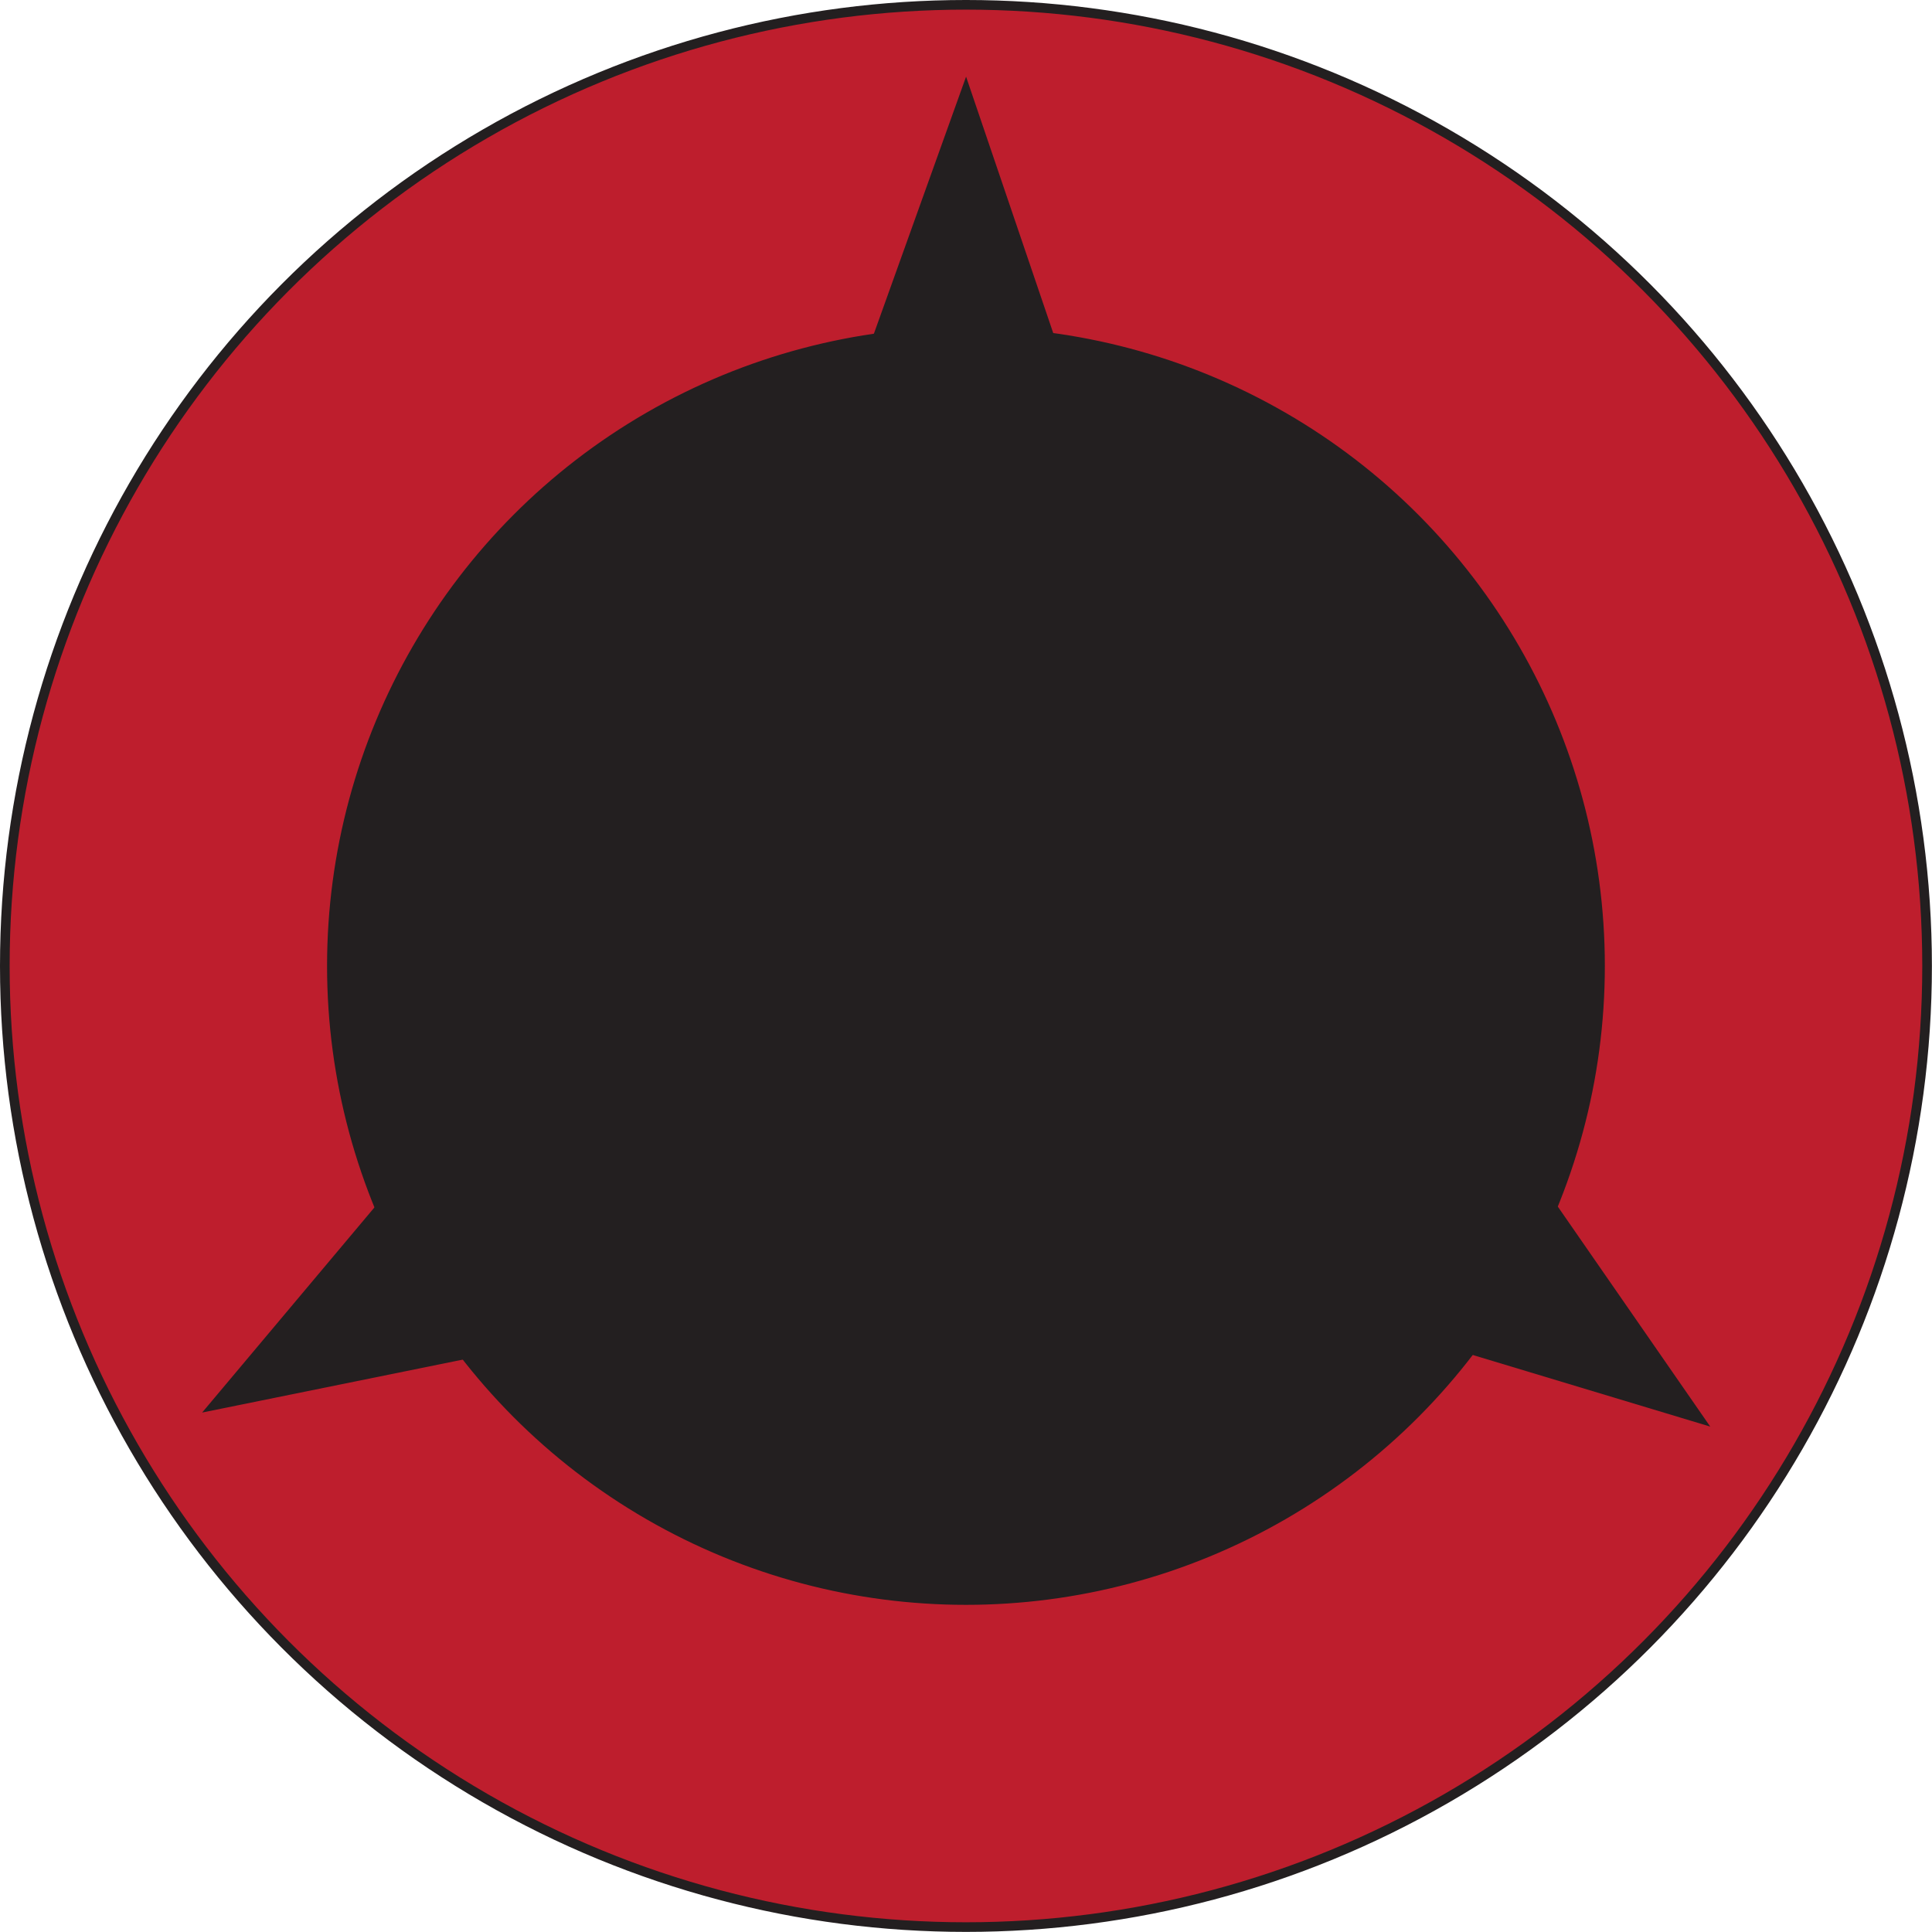 <?xml version="1.0" encoding="UTF-8"?>
<svg id="Layer_2" data-name="Layer 2" xmlns="http://www.w3.org/2000/svg" viewBox="0 0 200.49 200.49">
  <defs>
    <style>
      .cls-1 {
        fill: #231f20;
      }

      .cls-1, .cls-2 {
        stroke: #231f20;
        stroke-miterlimit: 10;
      }

      .cls-2 {
        fill: #be1e2d;
      }
    </style>
    <script>
    const vectorgraphic= document.querySelector('#Layer_2')

function logThisId() {
    console.log(this);
    console.log('clicked on this element', this.id);
}

vectorgraphic.addEventListener('click', logThisId);
    </script>
  </defs>
  <g id="Layer_1-2" data-name="Layer 1">
    <circle class="cls-2" cx="100.24" cy="100.24" r="99.74"/>
    <circle class="cls-1" cx="100.24" cy="100.24" r="65.8"/>
    <polygon class="cls-1" points="100.24 9.47 89.88 38.36 110.06 38.36 100.24 9.47"/>
    <polyline class="cls-1" points="147.03 138.34 176.25 147.15 158.77 121.92"/>
    <polyline class="cls-1" points="41.91 122.44 22.28 145.81 52.36 139.7"/>
  </g>
</svg>